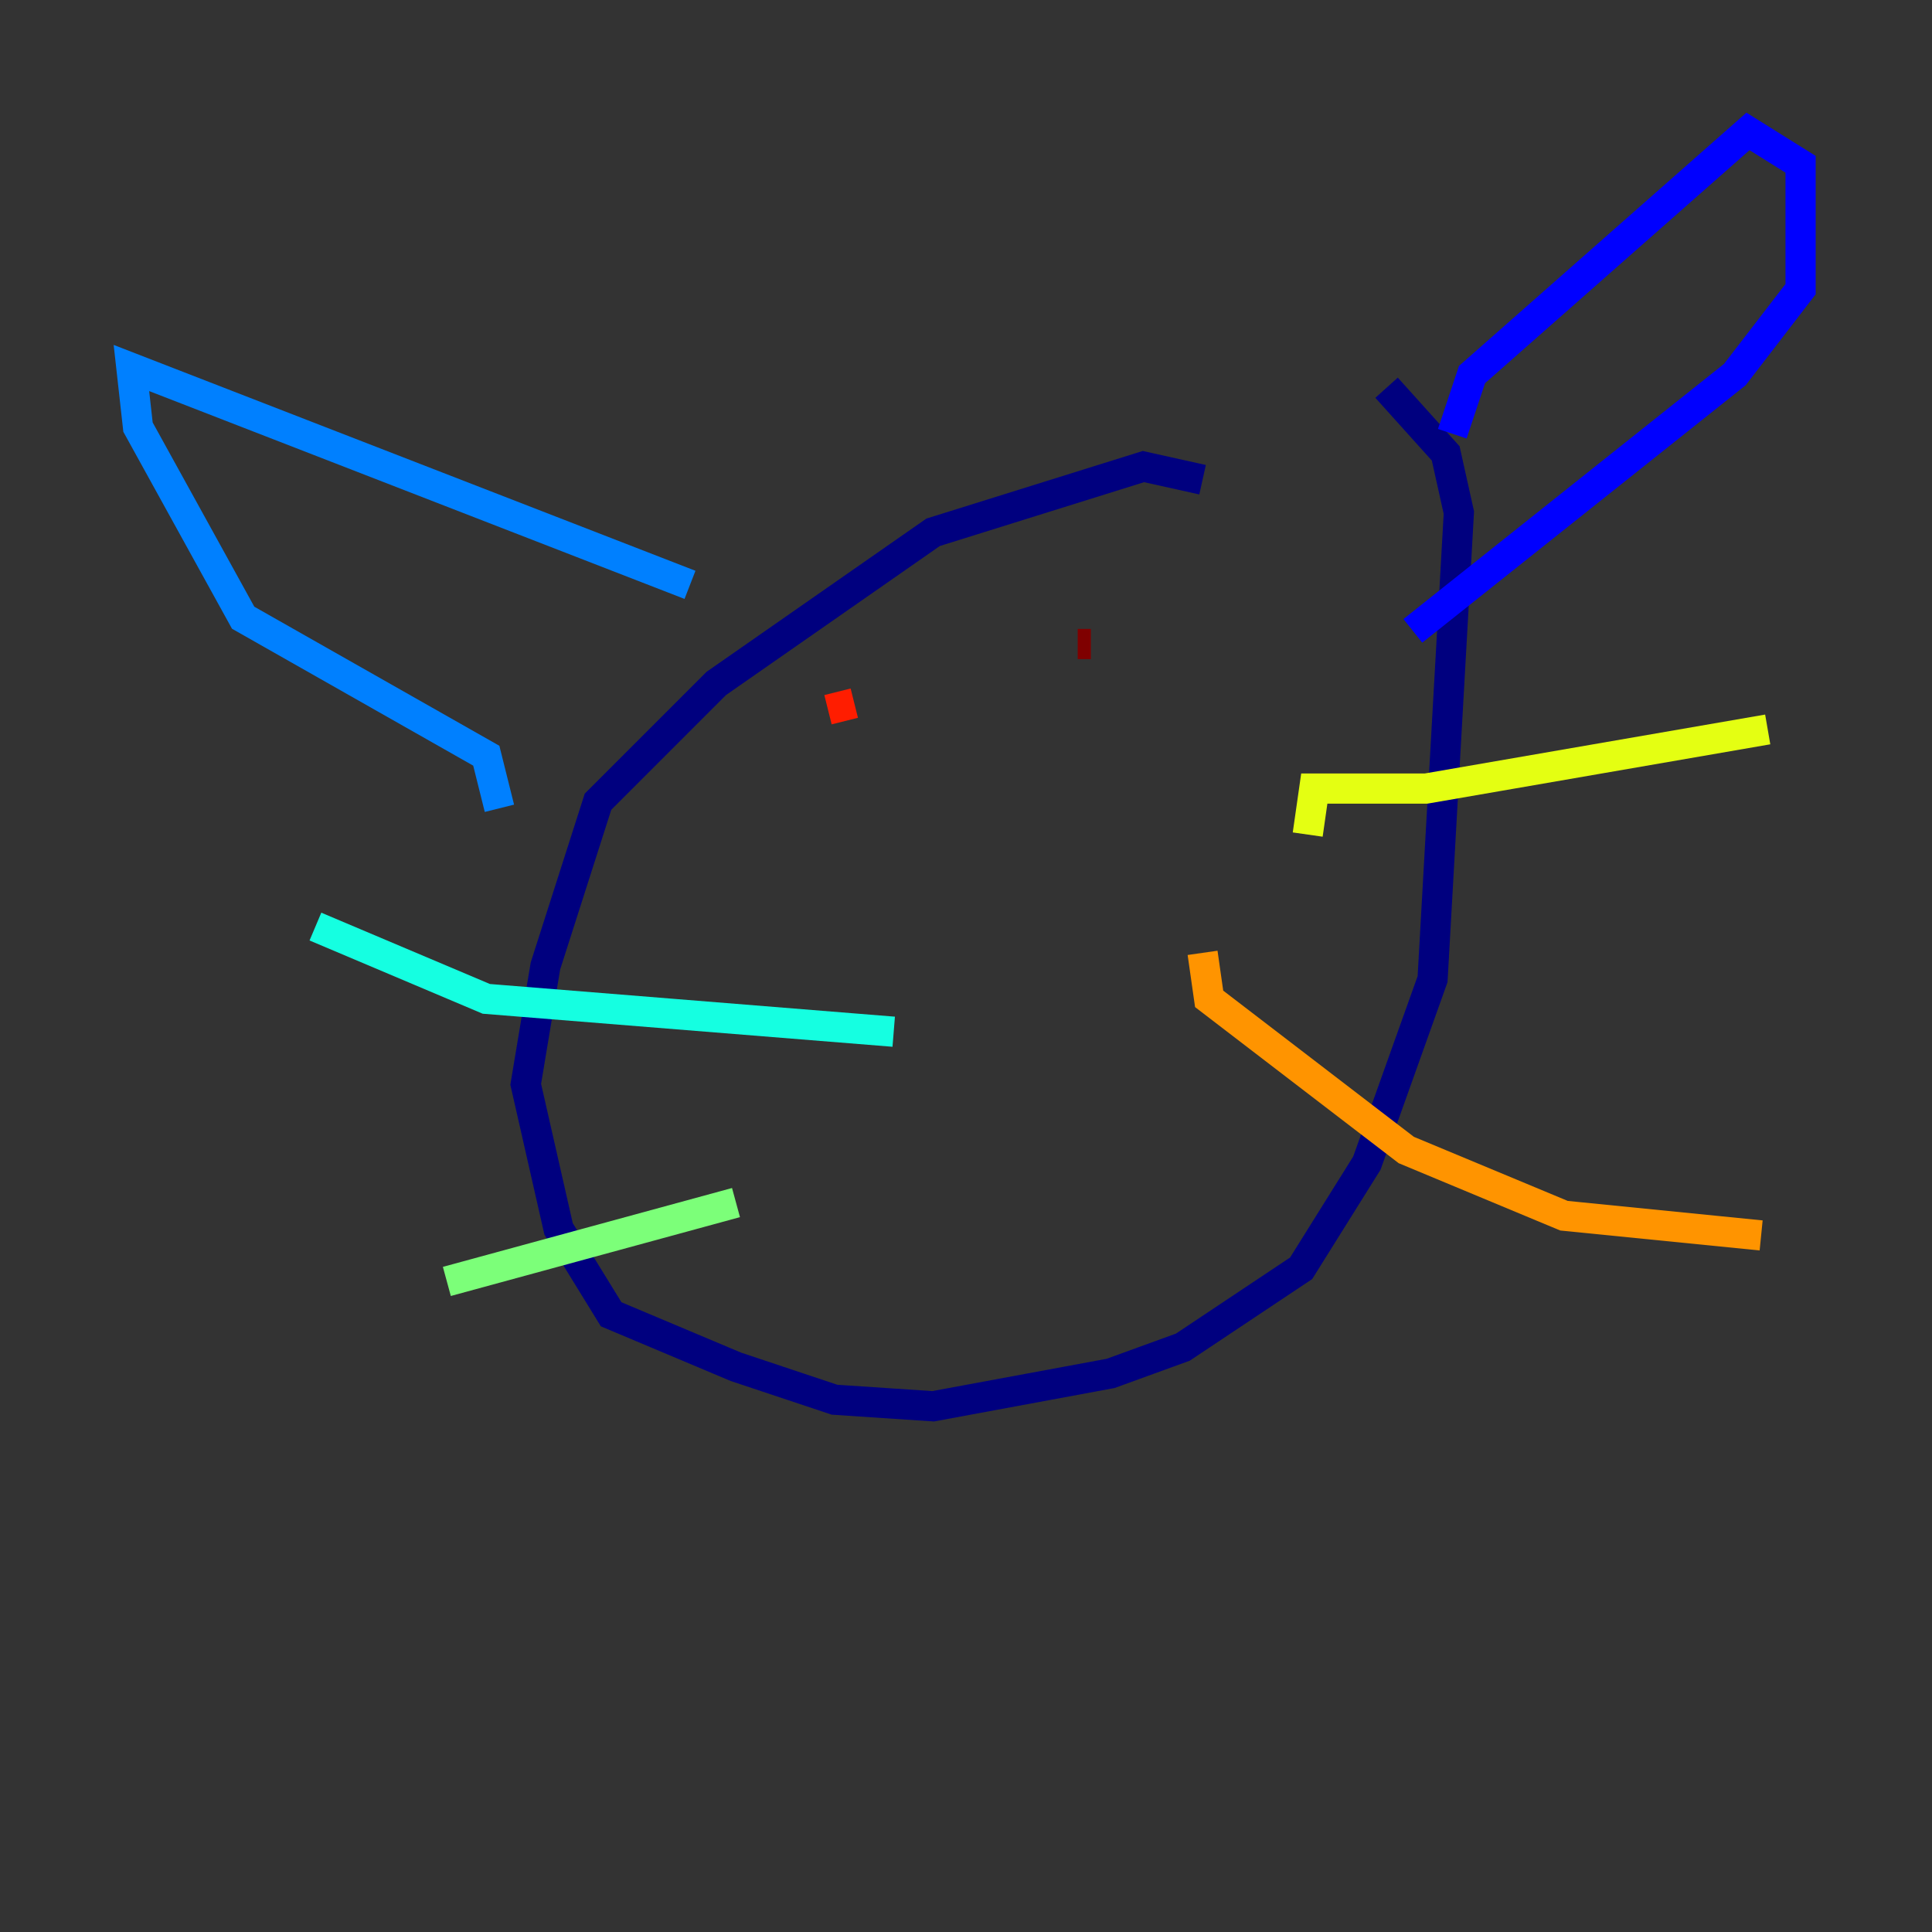 <?xml version="1.0" encoding="utf-8" ?>
<svg baseProfile="tiny" height="128" version="1.2" viewBox="0,0,128,128" width="128" xmlns="http://www.w3.org/2000/svg" xmlns:ev="http://www.w3.org/2001/xml-events" xmlns:xlink="http://www.w3.org/1999/xlink"><rect x="0" y="0" width="128" height="128" fill="#333333" stroke="none"/><defs /><polyline fill="none" points="79.674,31.782 75.755,30.912 61.823,35.265 47.456,45.279 39.619,53.116 36.136,64.0 34.83,71.837 37.007,81.415 40.49,87.075 48.762,90.558 55.292,92.735 61.823,93.17 73.578,90.993 78.367,89.252 86.204,84.027 90.558,77.061 94.912,64.871 96.653,33.959 95.782,30.041 91.864,25.687" stroke="#00007f" stroke-width="2" /><polyline fill="none" points="96.218,28.735 97.524,24.816 115.809,8.707 119.293,10.884 119.293,19.157 114.939,24.816 93.605,41.796" stroke="#0000ff" stroke-width="2" /><polyline fill="none" points="45.714,38.748 8.707,24.381 9.143,28.299 16.109,40.925 32.218,50.068 33.088,53.551" stroke="#0080ff" stroke-width="2" /><polyline fill="none" points="59.211,68.354 32.218,66.177 20.898,61.388" stroke="#15ffe1" stroke-width="2" /><polyline fill="none" points="48.762,79.674 29.605,84.898" stroke="#7cff79" stroke-width="2" /><polyline fill="none" points="86.639,55.292 87.075,52.245 94.476,52.245 117.116,48.327" stroke="#e4ff12" stroke-width="2" /><polyline fill="none" points="79.674,63.129 80.109,66.177 93.17,76.191 103.619,80.544 116.68,81.85" stroke="#ff9400" stroke-width="2" /><polyline fill="none" points="54.857,47.02 56.599,46.585" stroke="#ff1d00" stroke-width="2" /><polyline fill="none" points="71.401,42.667 72.272,42.667" stroke="#7f0000" stroke-width="2" /></svg>